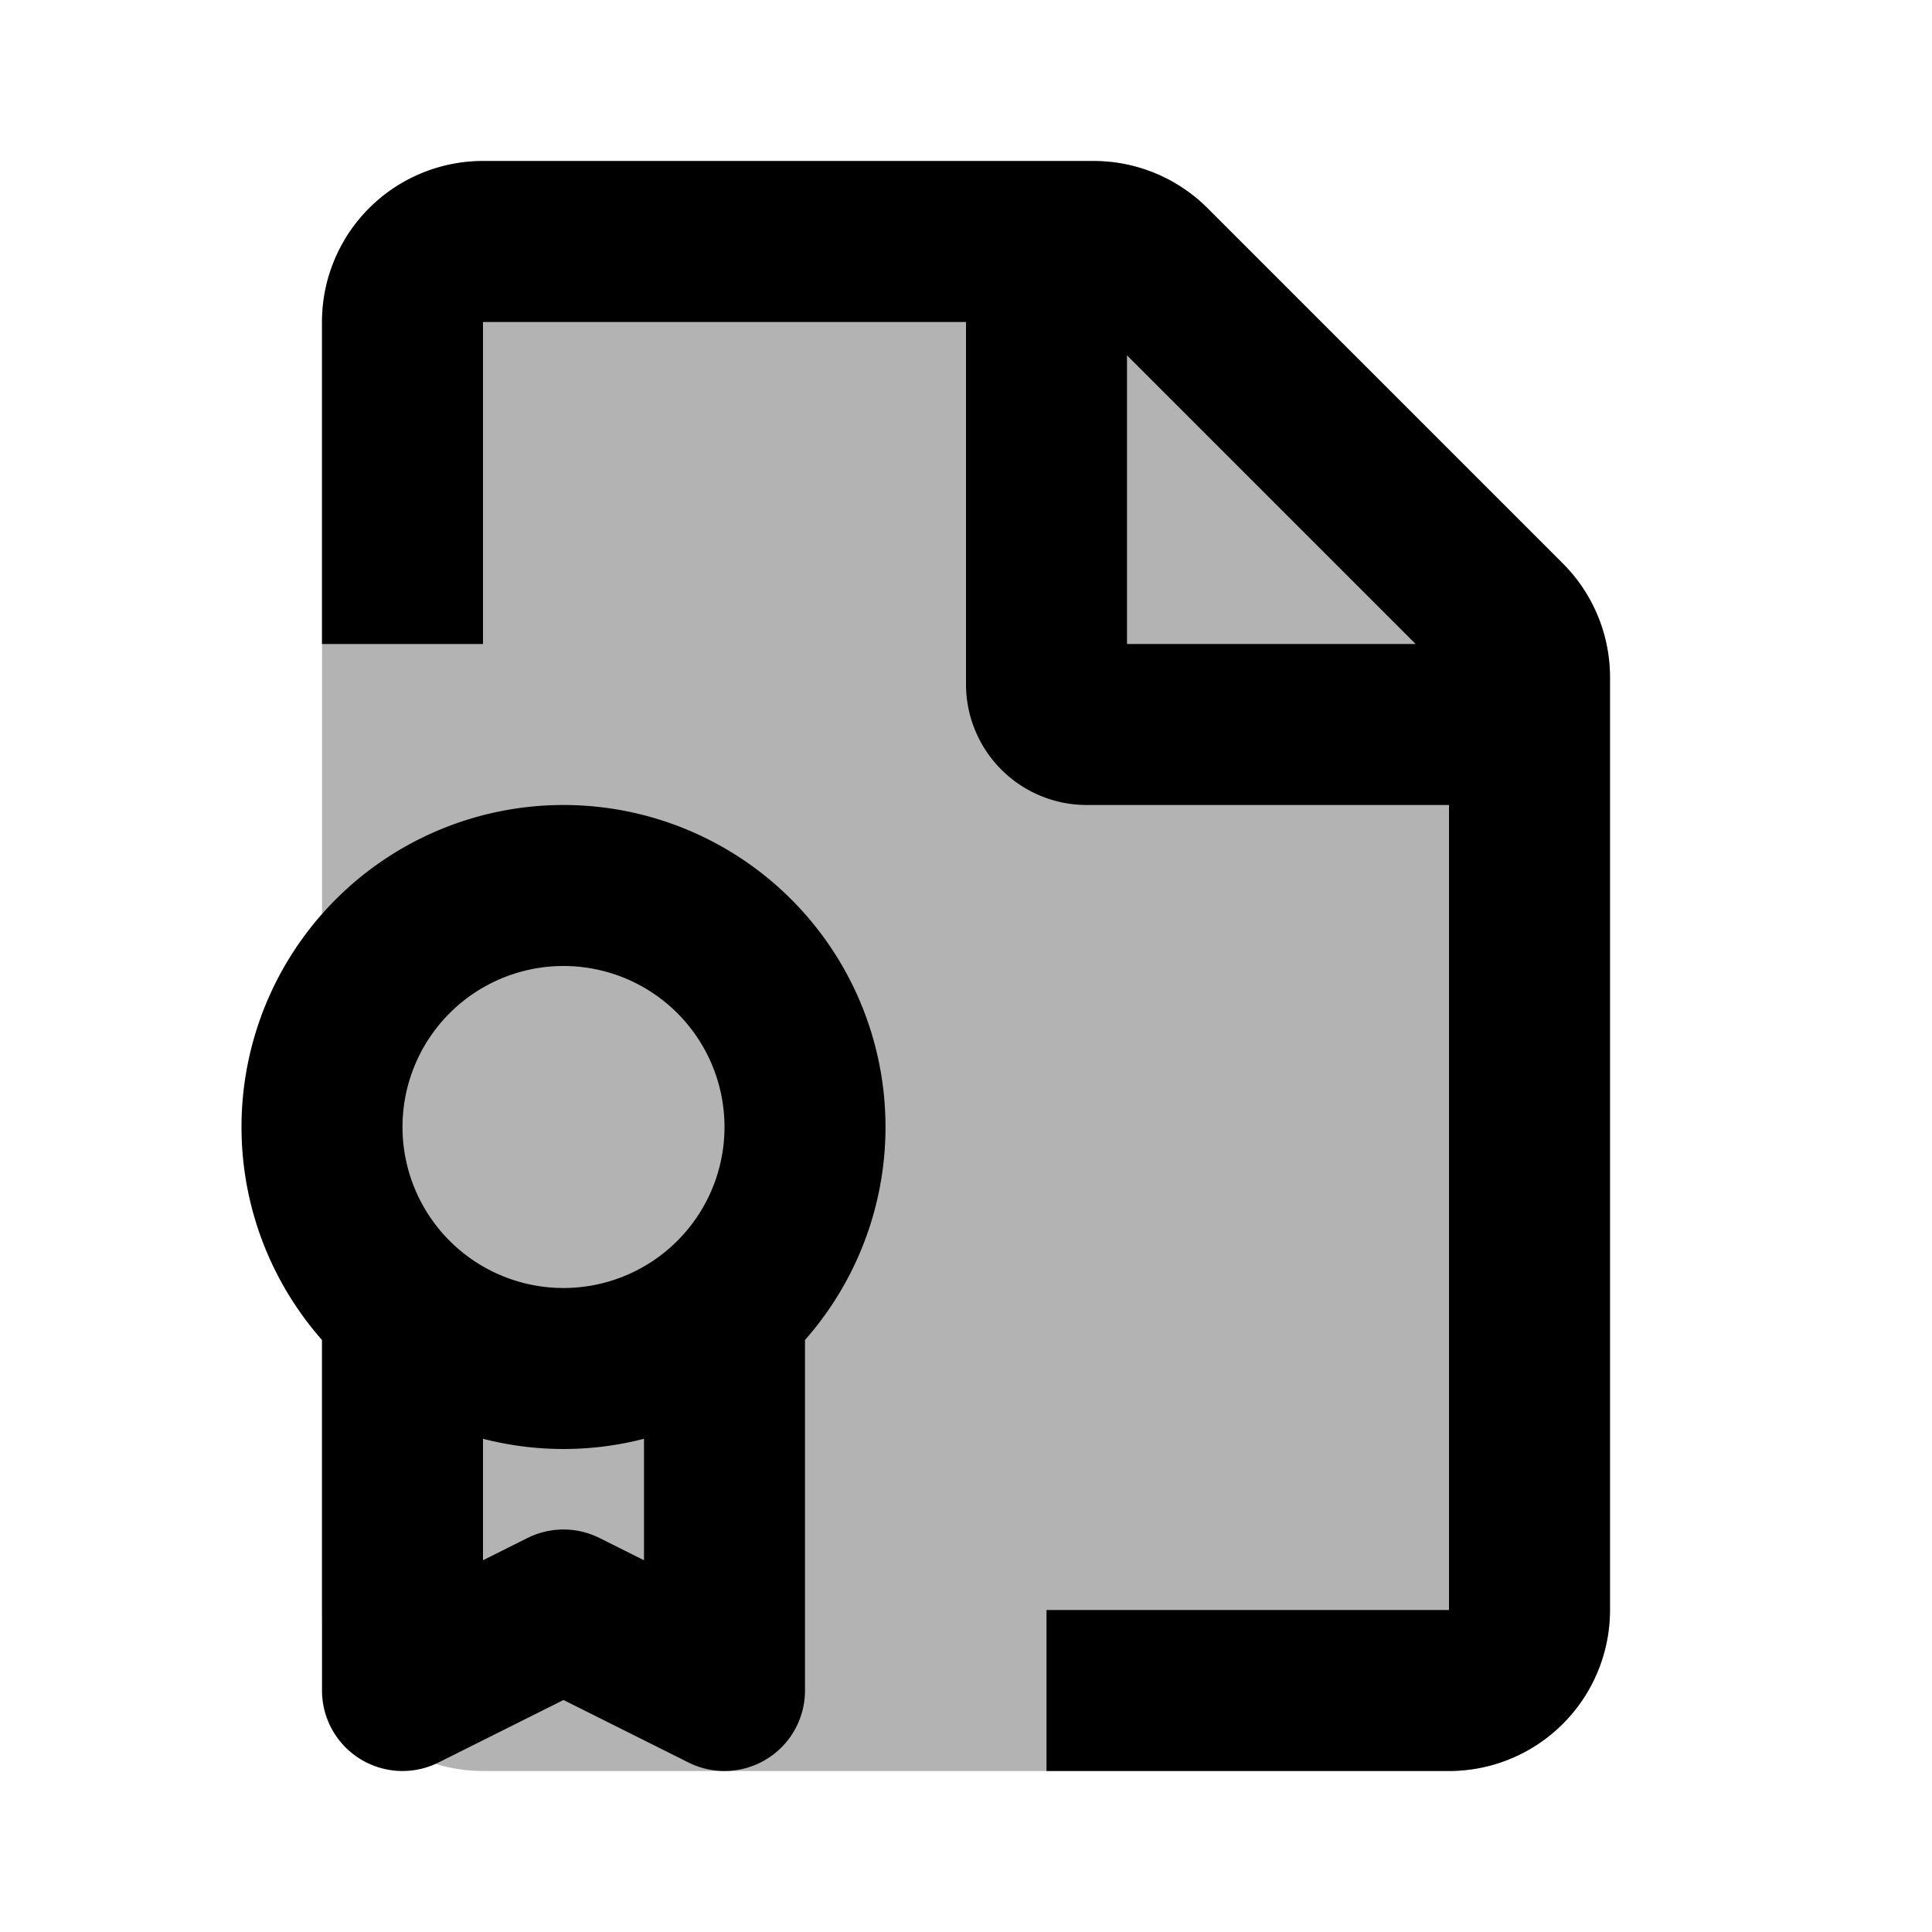 <svg xmlns="http://www.w3.org/2000/svg" width="24" height="24" viewBox="0 0 24 24" fill="none">
    <path fill="currentColor" d="M4 4a2 2 0 0 1 2-2h7.586A2 2 0 0 1 15 2.586L19.414 7A2 2 0 0 1 20 8.414V20a2 2 0 0 1-2 2H6a2 2 0 0 1-2-2z" opacity=".3"/>
    <path stroke="currentColor" stroke-linejoin="round" stroke-width="2" d="M19 9v-.586a1 1 0 0 0-.293-.707l-4.414-4.414A1 1 0 0 0 13.586 3H13m6 6v11a1 1 0 0 1-1 1h-5m6-12h-5.5a.5.5 0 0 1-.5-.5V3m0 0H6a1 1 0 0 0-1 1v4m0 8v5l2-1 2 1v-5m1-2a3 3 0 1 1-6 0 3 3 0 0 1 6 0Z"/>
</svg>